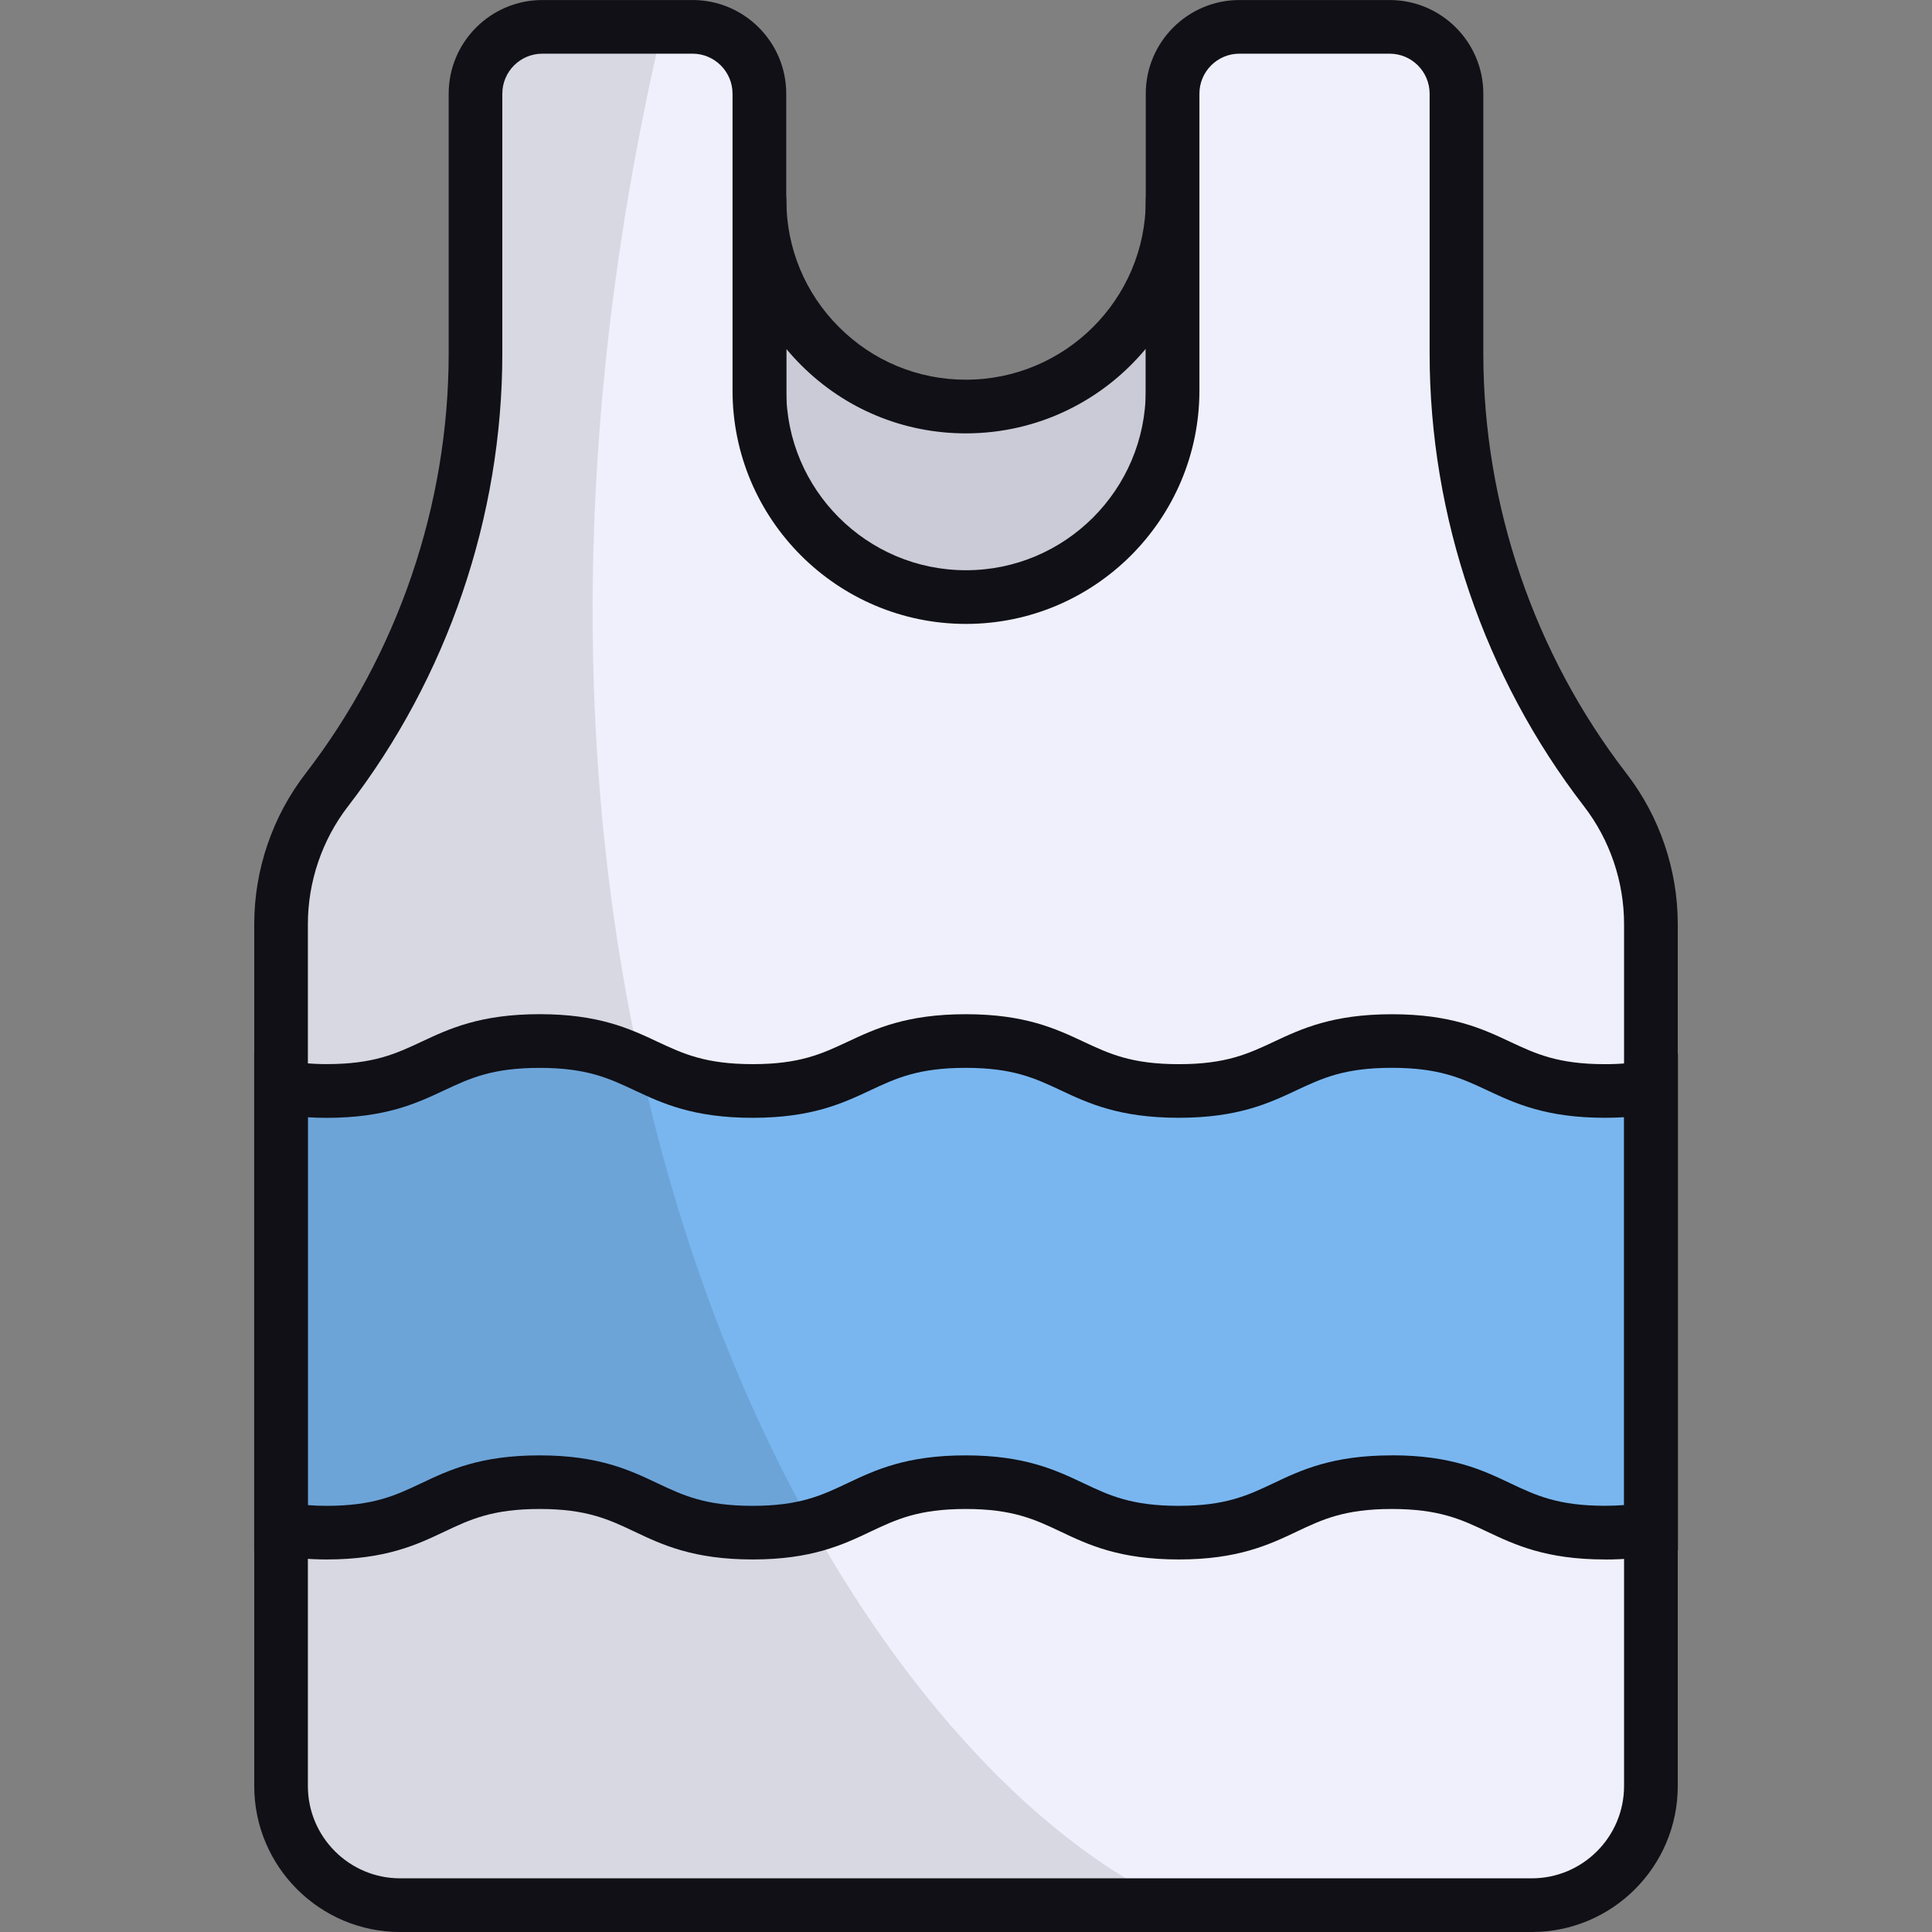 <svg id="Tank_Top" enable-background="new 0 0 64 64" viewBox="0 0 64 64" xmlns="http://www.w3.org/2000/svg"><rect x="0" y="0" width="64" height="64" fill="#808080" stroke="none"/><g><g><path d="m38.846 6.63v7.275c0 3.782-3.068 6.849-6.849 6.849-1.891 0-3.594-.764-4.833-2.004-1.24-1.24-2.003-2.955-2.003-4.846v-7.275c0 1.891.764 3.594 2.003 4.833 1.24 1.24 2.943 2.003 4.833 2.003 3.782 0 6.849-3.055 6.849-6.837z" fill="#cbcbd7"/><path d="m31.996 21.643c-2.063 0-4.003-.804-5.461-2.264-1.46-1.46-2.264-3.404-2.264-5.474v-7.275c0-.491.398-.889.889-.889s.889.398.889.889c0 1.588.619 3.081 1.743 4.205s2.617 1.743 4.204 1.743c3.287 0 5.96-2.668 5.96-5.948 0-.491.398-.889.889-.889s.889.398.889.889v7.275c0 4.267-3.471 7.738-7.738 7.738zm-5.947-10.084v2.346c0 1.596.619 3.093 1.743 4.217 1.123 1.124 2.616 1.743 4.204 1.743 3.287 0 5.96-2.674 5.96-5.96v-2.353c-1.42 1.712-3.565 2.804-5.96 2.804-2.062 0-4.001-.804-5.461-2.264-.171-.171-.333-.349-.486-.532z" fill="#101016"/></g><g><path d="m48.247 11.709v-8.606c0-1.223-.991-2.214-2.214-2.214h-4.975c-1.223 0-2.214.991-2.214 2.214v9.832c0 3.78-3.064 6.844-6.844 6.844h-0c-3.78 0-6.844-3.064-6.844-6.844v-9.832c0-1.223-.991-2.214-2.214-2.214h-4.975c-1.223 0-2.214.991-2.214 2.214v8.606c0 5.232-1.733 10.316-4.928 14.458l-0.0 0c-.981 1.272-1.513 2.834-1.513 4.441v28.557c0 2.179 1.766 3.945 3.945 3.945h37.488c2.179 0 3.945-1.766 3.945-3.945v-28.557c0-1.607-.532-3.168-1.513-4.441-3.195-4.143-4.928-9.227-4.928-14.458z" fill="#f0f0fc"/><path d="m54.693 35.997v14.631c-.427.089-.924.142-1.529.142-3.52 0-3.52-1.671-7.058-1.671s-3.538 1.671-7.058 1.671c-3.538 0-3.538-1.671-7.058-1.671-3.538 0-3.538 1.671-7.058 1.671-3.538 0-3.538-1.671-7.058-1.671-3.538 0-3.538 1.671-7.058 1.671-.587 0-1.084-.053-1.511-.142v-14.631c.427.089.924.142 1.511.142 3.52 0 3.52-1.653 7.058-1.653 3.52 0 3.52 1.653 7.058 1.653 3.52 0 3.52-1.653 7.058-1.653 3.52 0 3.52 1.653 7.058 1.653 3.52 0 3.52-1.653 7.058-1.653s3.538 1.653 7.058 1.653c.604 0 1.102-.053 1.529-.142z" fill="#79b6ef"/><path d="m38.96 63.108h-25.706c-2.169 0-3.947-1.76-3.947-3.947v-28.551c0-1.6.533-3.164 1.511-4.444 3.2-4.142 4.942-9.226 4.942-14.453v-8.604c0-1.227.978-2.222 2.204-2.222h3.982c-7.863 33.6 5.94 57.186 17.013 62.221z" opacity=".1"/><g fill="#101016"><path d="m50.743 64h-37.487c-2.666 0-4.834-2.168-4.834-4.835v-28.556c0-1.794.603-3.564 1.699-4.984 3.058-3.965 4.742-8.908 4.742-13.915v-8.606c0-1.711 1.392-3.103 3.103-3.103h4.976c1.711 0 3.103 1.392 3.103 3.103v9.832c0 3.283 2.671 5.954 5.955 5.954 3.283 0 5.955-2.671 5.955-5.954v-9.832c0-1.711 1.392-3.103 3.103-3.103h4.976c1.71 0 3.103 1.392 3.103 3.103v8.606c0 5.009 1.684 9.951 4.743 13.915 1.096 1.419 1.698 3.189 1.698 4.984v28.556c0 2.667-2.168 4.835-4.833 4.835zm-32.777-62.222c-.731 0-1.326.595-1.326 1.326v8.606c0 5.398-1.815 10.726-5.112 15.001-.857 1.11-1.329 2.495-1.329 3.898v28.556c0 1.686 1.371 3.057 3.057 3.057h37.487c1.684 0 3.056-1.372 3.056-3.057v-28.556c0-1.405-.47-2.787-1.326-3.898-3.299-4.274-5.115-9.602-5.115-15.001v-8.606c0-.731-.594-1.326-1.325-1.326h-4.976c-.731 0-1.325.595-1.325 1.326v9.832c0 4.263-3.469 7.732-7.733 7.732s-7.733-3.469-7.733-7.732v-9.832c0-.731-.595-1.326-1.325-1.326h-4.976z"/><path d="m53.165 51.659c-1.958 0-2.99-.49-3.901-.92-.851-.403-1.587-.752-3.158-.752-1.569 0-2.306.349-3.156.752-.911.431-1.943.92-3.901.92-1.971 0-3.005-.49-3.919-.924-.848-.401-1.581-.748-3.139-.748-1.571 0-2.306.349-3.158.752-.91.431-1.942.92-3.899.92-1.971 0-3.006-.49-3.919-.924-.848-.401-1.58-.748-3.138-.748-1.571 0-2.306.349-3.158.752-.91.431-1.942.92-3.899.92-.609 0-1.178-.054-1.692-.161l-.708-.146v-16.447l1.069.222c.396.082.843.123 1.331.123 1.56 0 2.293-.344 3.142-.741.912-.429 1.947-.913 3.916-.913 1.956 0 2.987.483 3.896.91.852.399 1.589.745 3.162.745 1.56 0 2.293-.344 3.142-.741.912-.429 1.947-.913 3.916-.913 1.957 0 2.988.483 3.898.91.852.399 1.587.745 3.16.745 1.561 0 2.293-.344 3.142-.741.913-.429 1.946-.913 3.915-.913s3.004.484 3.917.913c.849.398 1.582.741 3.142.741.505 0 .946-.04 1.347-.123l1.069-.222v16.447l-.708.146c-.523.109-1.082.161-1.708.161zm-7.059-3.45c1.971 0 3.007.49 3.92.924.847.401 1.58.748 3.139.748.226 0 .438-.009.639-.024v-12.848c-.205.012-.418.019-.639.019-1.957 0-2.988-.483-3.898-.91-.852-.399-1.589-.745-3.162-.745s-2.307.345-3.16.745c-.91.427-1.941.91-3.898.91-1.969 0-3.002-.484-3.915-.913-.849-.398-1.582-.741-3.142-.741-1.573 0-2.309.345-3.162.745-.909.427-1.94.91-3.896.91-1.969 0-3.004-.484-3.916-.913-.849-.398-1.582-.741-3.142-.741-1.573 0-2.309.345-3.162.745-.909.427-1.94.91-3.896.91-.213 0-.42-.007-.622-.019v12.848c.199.016.407.024.622.024 1.558 0 2.29-.347 3.138-.748.913-.434 1.949-.924 3.919-.924 1.958 0 2.99.49 3.899.92.852.403 1.587.752 3.158.752 1.558 0 2.29-.347 3.138-.748.913-.434 1.949-.924 3.919-.924 1.958 0 2.991.49 3.901.92.851.403 1.587.752 3.156.752 1.559 0 2.292-.347 3.139-.748.913-.434 1.948-.924 3.918-.924z"/></g></g></g></svg>